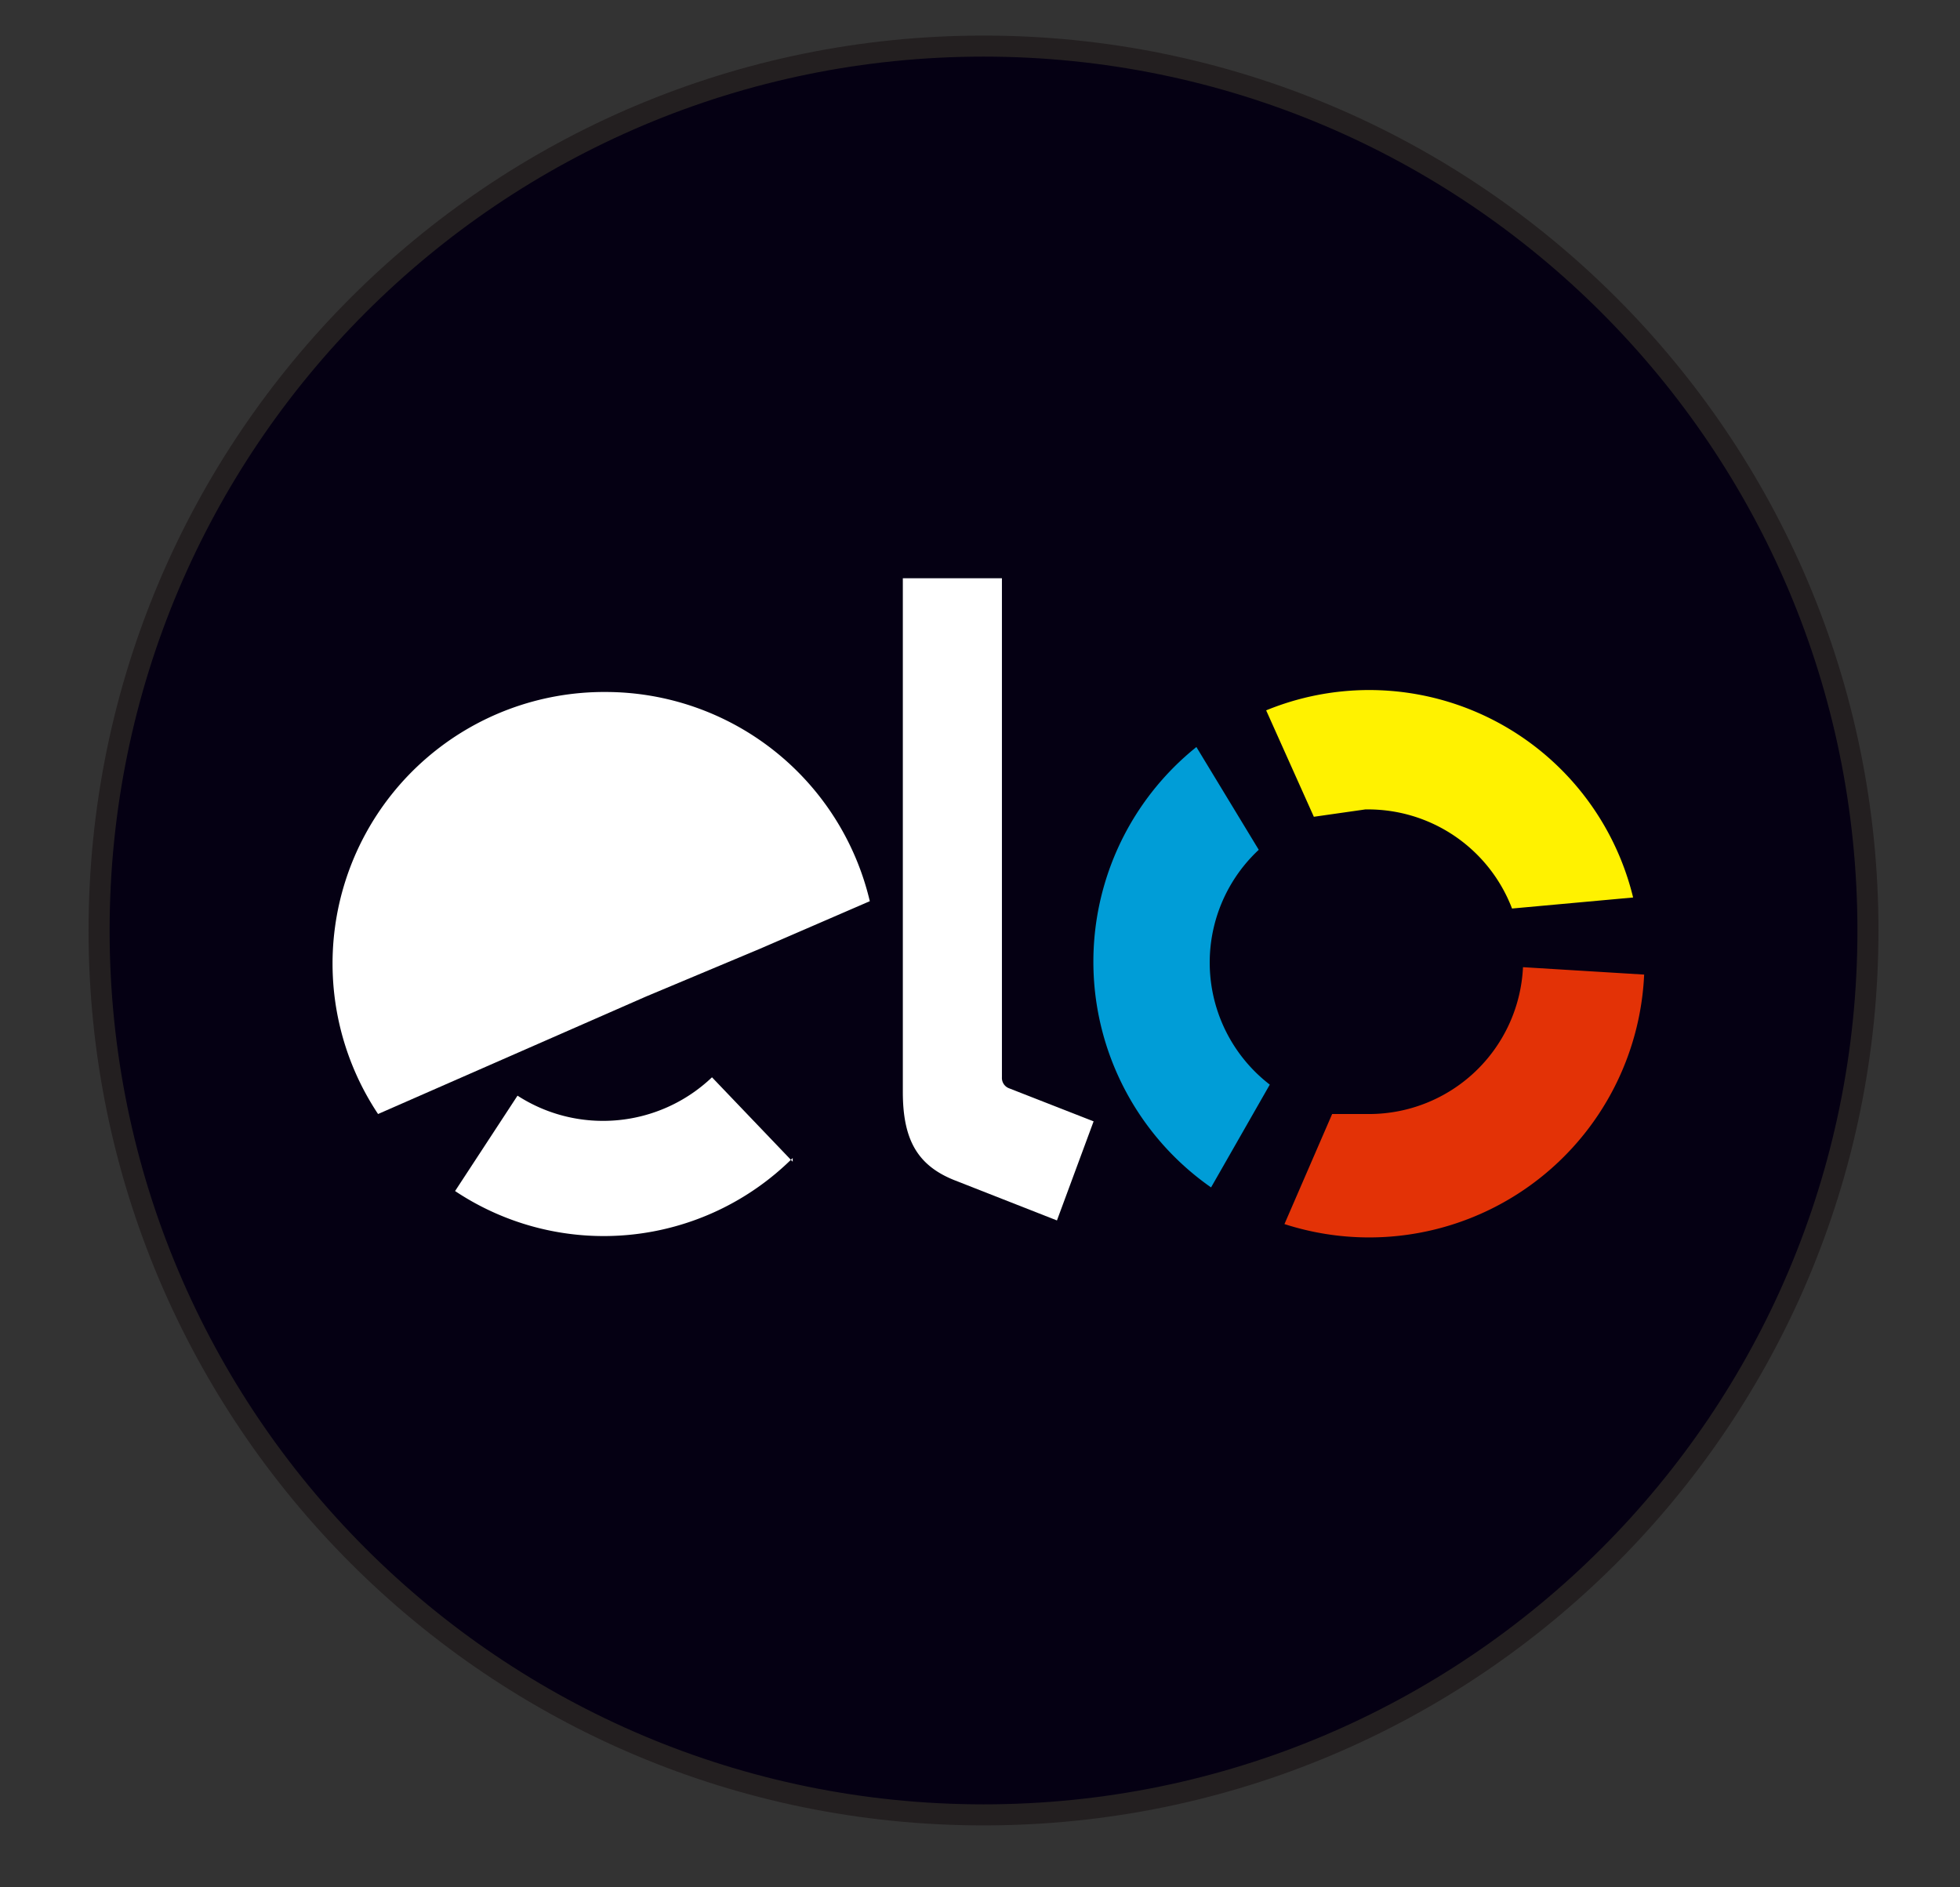 <svg xmlns="http://www.w3.org/2000/svg" xmlns:xlink="http://www.w3.org/1999/xlink" width="27" height="26" viewBox="0 0 27 26"><rect x="0" y="0" width="27" height="26" fill="#333333" stroke="none"/><defs><path id="csi1a" d="M1394.549 1915.635c6.729 0 12.183 5.455 12.183 12.184 0 6.729-5.454 12.183-12.183 12.183s-12.184-5.454-12.184-12.183 5.455-12.184 12.184-12.184z"/><path id="csi1b" d="M1390.96 1926.858l-3.742 1.618v-.202a2.123 2.123 0 0 1 3.741-1.416zm-1.618-2.325a3.741 3.741 0 0 1 3.64 2.882l-1.517.657-1.567.657-3.69 1.618a3.741 3.741 0 0 1 3.134-5.814z"/><path id="csi1c" d="M1391.92 1930.953a3.69 3.69 0 0 1-4.651.455l.86-1.314c.844.545 1.951.44 2.679-.253l1.112 1.163z"/><path id="csi1d" d="M1393.437 1930.043v-7.077h1.365v6.875a.152.152 0 0 0 .1.152l1.163.455-.505 1.365-1.416-.556c-.505-.203-.707-.556-.707-1.214z"/><path id="csi1e" d="M1398.492 1929.942a2.123 2.123 0 0 1-.152-3.235l-.859-1.416a3.792 3.792 0 0 0 .202 6.067z"/><path id="csi1f" d="M1399.099 1926.252l.707-.101a2.123 2.123 0 0 1 2.023 1.365l1.668-.152a3.741 3.741 0 0 0-5.055-2.578z"/><path id="csi1g" d="M1401.98 1928.324a2.123 2.123 0 0 1-2.123 2.023h-.506l-.657 1.516a3.792 3.792 0 0 0 4.955-3.437z"/></defs><g><g transform="translate(-1381 -1915)"><g><g><use fill="#050013" xlink:href="#csi1a"/><use fill="#fff" fill-opacity="0" stroke="#231f20" stroke-miterlimit="50" stroke-width=".29" xlink:href="#csi1a"/></g><g><use fill="#fff" xlink:href="#csi1b"/></g><g><use fill="#fff" xlink:href="#csi1c"/></g><g><use fill="#fff" xlink:href="#csi1d"/></g></g><g><g><use fill="#009dd7" xlink:href="#csi1e"/></g><g><use fill="#fff200" xlink:href="#csi1f"/></g><g><use fill="#e33206" xlink:href="#csi1g"/></g></g></g></g></svg>